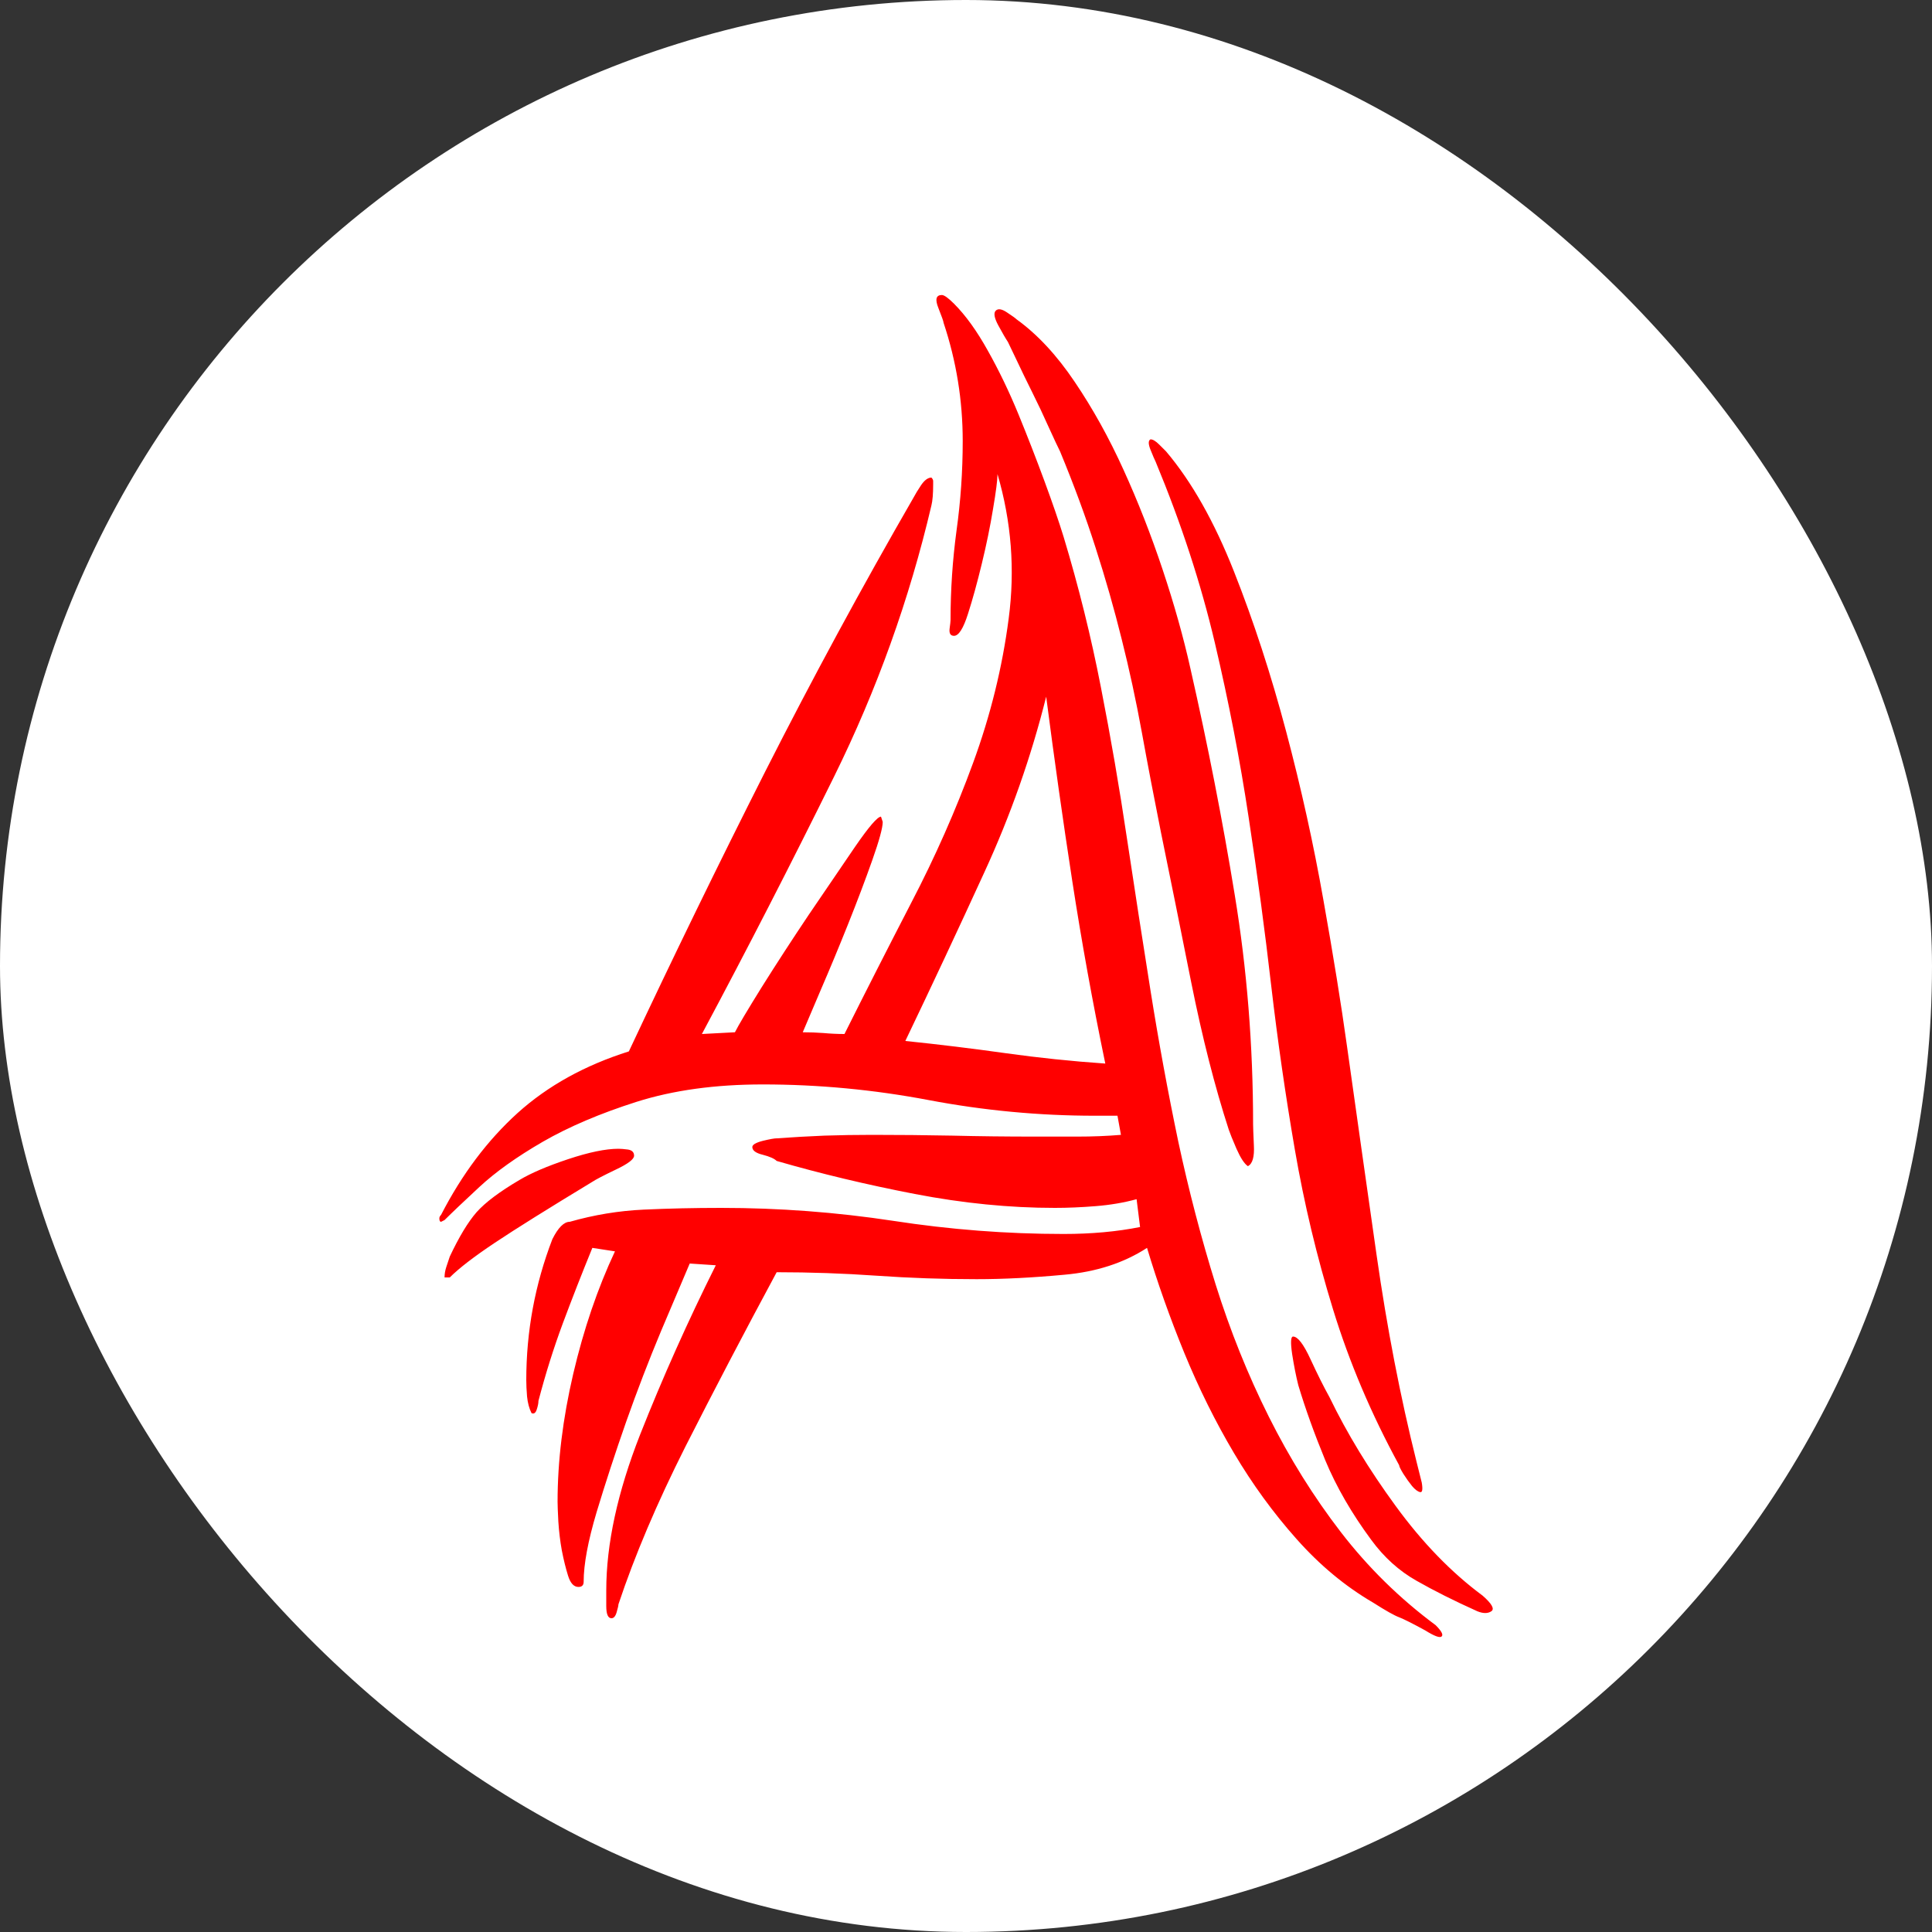<svg xmlns="http://www.w3.org/2000/svg" width="256" height="256" viewBox="0 0 100 100"><rect x="0" y="0" width="100" height="100" fill="#333333" stroke="none"/><rect width="100" height="100" rx="50" fill="#ffffff"></rect><path d="M52.17 17.70L52.17 17.70Q51.99 17.43 51.67 16.84Q51.36 16.26 51.54 16.08L51.54 16.08Q51.72 15.90 52.12 16.17Q52.53 16.44 52.62 16.53L52.62 16.53Q54.24 17.70 55.63 19.77Q57.03 21.84 58.15 24.31Q59.28 26.79 60.18 29.49Q61.08 32.19 61.62 34.62L61.62 34.62Q62.97 40.56 63.91 46.32Q64.86 52.08 64.86 58.20L64.86 58.20Q64.86 58.38 64.90 59.28Q64.95 60.18 64.59 60.36L64.59 60.36Q64.32 60.18 64.00 59.46Q63.69 58.74 63.60 58.47L63.60 58.47Q62.52 55.14 61.66 50.86Q60.81 46.59 60.09 43.08L60.09 43.08Q59.55 40.38 59.10 37.90Q58.65 35.43 58.06 33.09Q57.48 30.75 56.71 28.36Q55.95 25.98 54.87 23.37L54.87 23.37Q54.69 23.01 54.28 22.11Q53.88 21.21 53.43 20.31Q52.98 19.41 52.62 18.64Q52.26 17.88 52.17 17.70ZM73.77 84.39L73.77 84.39Q72.78 83.85 72.42 83.71Q72.06 83.58 71.07 82.95L71.07 82.95Q68.91 81.69 67.11 79.66Q65.31 77.64 63.87 75.21Q62.43 72.78 61.30 70.03Q60.18 67.29 59.37 64.59L59.37 64.59Q57.57 65.76 55.09 65.98Q52.62 66.21 50.55 66.21L50.55 66.21Q47.94 66.21 45.37 66.03Q42.81 65.85 40.20 65.85L40.20 65.85Q37.68 70.53 35.47 74.89Q33.27 79.26 32.01 83.04L32.01 83.04Q32.01 83.13 31.92 83.44Q31.83 83.76 31.65 83.76L31.65 83.76Q31.38 83.76 31.38 83.13Q31.38 82.50 31.38 82.32L31.38 82.32Q31.38 78.72 33.13 74.26Q34.89 69.81 37.05 65.49L37.05 65.49L35.70 65.40Q35.16 66.66 34.21 68.91Q33.27 71.16 32.41 73.59Q31.56 76.02 30.88 78.27Q30.21 80.52 30.21 81.87L30.21 81.87Q30.21 82.14 29.94 82.14L29.94 82.14Q29.58 82.14 29.40 81.55Q29.22 80.97 29.08 80.25Q28.95 79.53 28.90 78.76Q28.86 78.00 28.86 77.73L28.86 77.73Q28.86 74.58 29.67 71.11Q30.48 67.65 31.83 64.77L31.83 64.77L30.66 64.59Q29.85 66.57 29.13 68.50Q28.41 70.44 27.87 72.51L27.87 72.51Q27.87 72.69 27.78 72.96Q27.69 73.23 27.51 73.14L27.51 73.14Q27.33 72.78 27.28 72.28Q27.24 71.79 27.24 71.43L27.24 71.43Q27.24 67.65 28.59 64.14L28.59 64.14Q29.04 63.24 29.49 63.24L29.49 63.24Q31.38 62.70 33.31 62.61Q35.25 62.52 37.32 62.52L37.32 62.52Q41.82 62.52 46.23 63.19Q50.64 63.87 55.05 63.87L55.05 63.87Q57.21 63.87 59.01 63.51L59.01 63.51L58.83 62.07Q57.84 62.34 56.71 62.43Q55.59 62.52 54.60 62.52L54.60 62.52Q51.09 62.52 47.35 61.80Q43.62 61.08 40.20 60.09L40.20 60.09Q40.02 59.91 39.48 59.77Q38.94 59.64 38.94 59.37L38.94 59.37Q38.94 59.19 39.48 59.05Q40.02 58.92 40.20 58.92L40.20 58.92Q41.46 58.83 42.67 58.78Q43.89 58.74 45.15 58.74L45.15 58.74Q47.22 58.74 49.29 58.78Q51.36 58.83 53.52 58.83L53.52 58.83Q54.60 58.83 55.77 58.83Q56.94 58.83 58.02 58.74L58.02 58.74L57.84 57.75L56.67 57.75Q52.35 57.75 48.07 56.94Q43.80 56.13 39.48 56.13L39.48 56.13Q35.79 56.13 32.95 57.03Q30.12 57.93 28.09 59.10Q26.07 60.27 24.81 61.44Q23.55 62.61 23.01 63.15L23.01 63.15Q22.83 63.24 22.83 63.24L22.83 63.24Q22.74 63.24 22.74 63.06L22.74 63.06Q22.74 62.97 22.83 62.88L22.83 62.88Q24.45 59.73 26.79 57.61Q29.13 55.50 32.55 54.42L32.55 54.42Q35.97 47.13 39.61 39.93Q43.26 32.73 47.31 25.71L47.31 25.71Q47.40 25.53 47.67 25.12Q47.94 24.72 48.21 24.72L48.21 24.72Q48.30 24.81 48.30 24.90L48.30 24.90L48.30 25.08Q48.30 25.80 48.21 26.16L48.21 26.16Q46.50 33.45 43.17 40.20Q39.84 46.95 36.33 53.52L36.33 53.52L38.04 53.43Q38.31 52.89 39.43 51.09Q40.56 49.29 41.86 47.35Q43.17 45.42 44.25 43.84Q45.33 42.27 45.60 42.27L45.60 42.27L45.69 42.54Q45.69 42.99 45.15 44.52Q44.61 46.05 43.89 47.85Q43.17 49.65 42.49 51.22Q41.82 52.80 41.55 53.43L41.55 53.43Q42.09 53.43 42.63 53.47Q43.17 53.52 43.71 53.52L43.71 53.52Q45.33 50.28 47.17 46.72Q49.02 43.17 50.37 39.48Q51.72 35.79 52.21 32.01Q52.71 28.23 51.63 24.54L51.63 24.54Q51.63 24.99 51.40 26.34Q51.18 27.69 50.82 29.17Q50.46 30.66 50.10 31.78Q49.74 32.91 49.38 32.91L49.38 32.91Q49.11 32.91 49.15 32.55Q49.20 32.19 49.20 32.10L49.20 32.10Q49.20 29.76 49.51 27.46Q49.83 25.17 49.83 22.83L49.83 22.83Q49.83 19.68 48.84 16.71L48.84 16.71Q48.84 16.62 48.57 15.94Q48.30 15.27 48.75 15.27L48.75 15.27Q48.93 15.27 49.38 15.72L49.38 15.72Q50.28 16.62 51.13 18.15Q51.99 19.68 52.71 21.43Q53.43 23.19 54.06 24.90Q54.69 26.61 55.05 27.78L55.05 27.78Q56.22 31.65 56.98 35.56Q57.75 39.48 58.33 43.39Q58.92 47.31 59.55 51.27Q60.18 55.23 60.99 59.10L60.99 59.10Q61.80 62.88 62.92 66.48Q64.05 70.08 65.67 73.32Q67.29 76.56 69.40 79.30Q71.52 82.05 74.31 84.12L74.31 84.12Q74.76 84.57 74.62 84.70Q74.49 84.84 73.77 84.39ZM73.32 75.66L73.59 76.74Q73.68 77.28 73.50 77.23Q73.32 77.19 73.09 76.92Q72.87 76.65 72.64 76.29Q72.42 75.93 72.42 75.84L72.42 75.84Q70.26 71.88 69.00 67.78Q67.74 63.69 67.02 59.50Q66.30 55.32 65.80 51.04Q65.31 46.77 64.63 42.31Q63.96 37.86 62.88 33.27Q61.80 28.68 59.82 23.91L59.82 23.91Q59.73 23.73 59.55 23.28Q59.37 22.83 59.55 22.74L59.55 22.74Q59.73 22.74 60.00 23.01L60.00 23.01L60.36 23.37Q62.34 25.71 63.87 29.58Q65.40 33.45 66.57 37.86Q67.74 42.27 68.50 46.59Q69.27 50.91 69.72 54.15L69.72 54.15Q70.44 59.28 71.25 64.95Q72.06 70.62 73.32 75.66L73.32 75.66ZM46.86 53.88L46.86 53.88Q49.47 54.15 52.03 54.51Q54.60 54.87 57.21 55.05L57.21 55.05Q56.22 50.28 55.50 45.60Q54.78 40.92 54.15 36.06L54.15 36.06Q52.98 40.74 50.95 45.15Q48.93 49.56 46.86 53.88ZM76.47 83.40L76.47 83.40Q74.67 82.59 73.32 81.82Q71.97 81.06 70.98 79.71L70.98 79.71Q69.45 77.64 68.59 75.57Q67.74 73.50 67.20 71.70L67.20 71.70Q67.02 70.98 66.88 70.08Q66.75 69.18 66.93 69.18L66.93 69.18Q67.29 69.18 67.83 70.35Q68.37 71.52 68.82 72.33L68.82 72.33Q70.17 75.12 72.24 77.95Q74.31 80.79 76.74 82.59L76.74 82.59Q77.46 83.22 77.19 83.40Q76.92 83.58 76.47 83.40ZM23.28 66.12L23.28 66.12Q23.28 66.12 23.10 66.12L23.10 66.12L23.01 66.12Q23.01 65.85 23.10 65.58Q23.19 65.31 23.28 65.04L23.28 65.04Q24.00 63.51 24.67 62.74Q25.35 61.98 26.88 61.08L26.88 61.08Q27.78 60.54 29.40 60.00Q31.02 59.46 32.01 59.46L32.01 59.46Q32.19 59.46 32.50 59.50Q32.82 59.55 32.82 59.82L32.82 59.82Q32.82 60.09 31.87 60.54Q30.93 60.99 30.66 61.17L30.66 61.17Q27.24 63.24 25.62 64.32Q24.00 65.40 23.28 66.12Z" fill="#ff0000"></path></svg>
